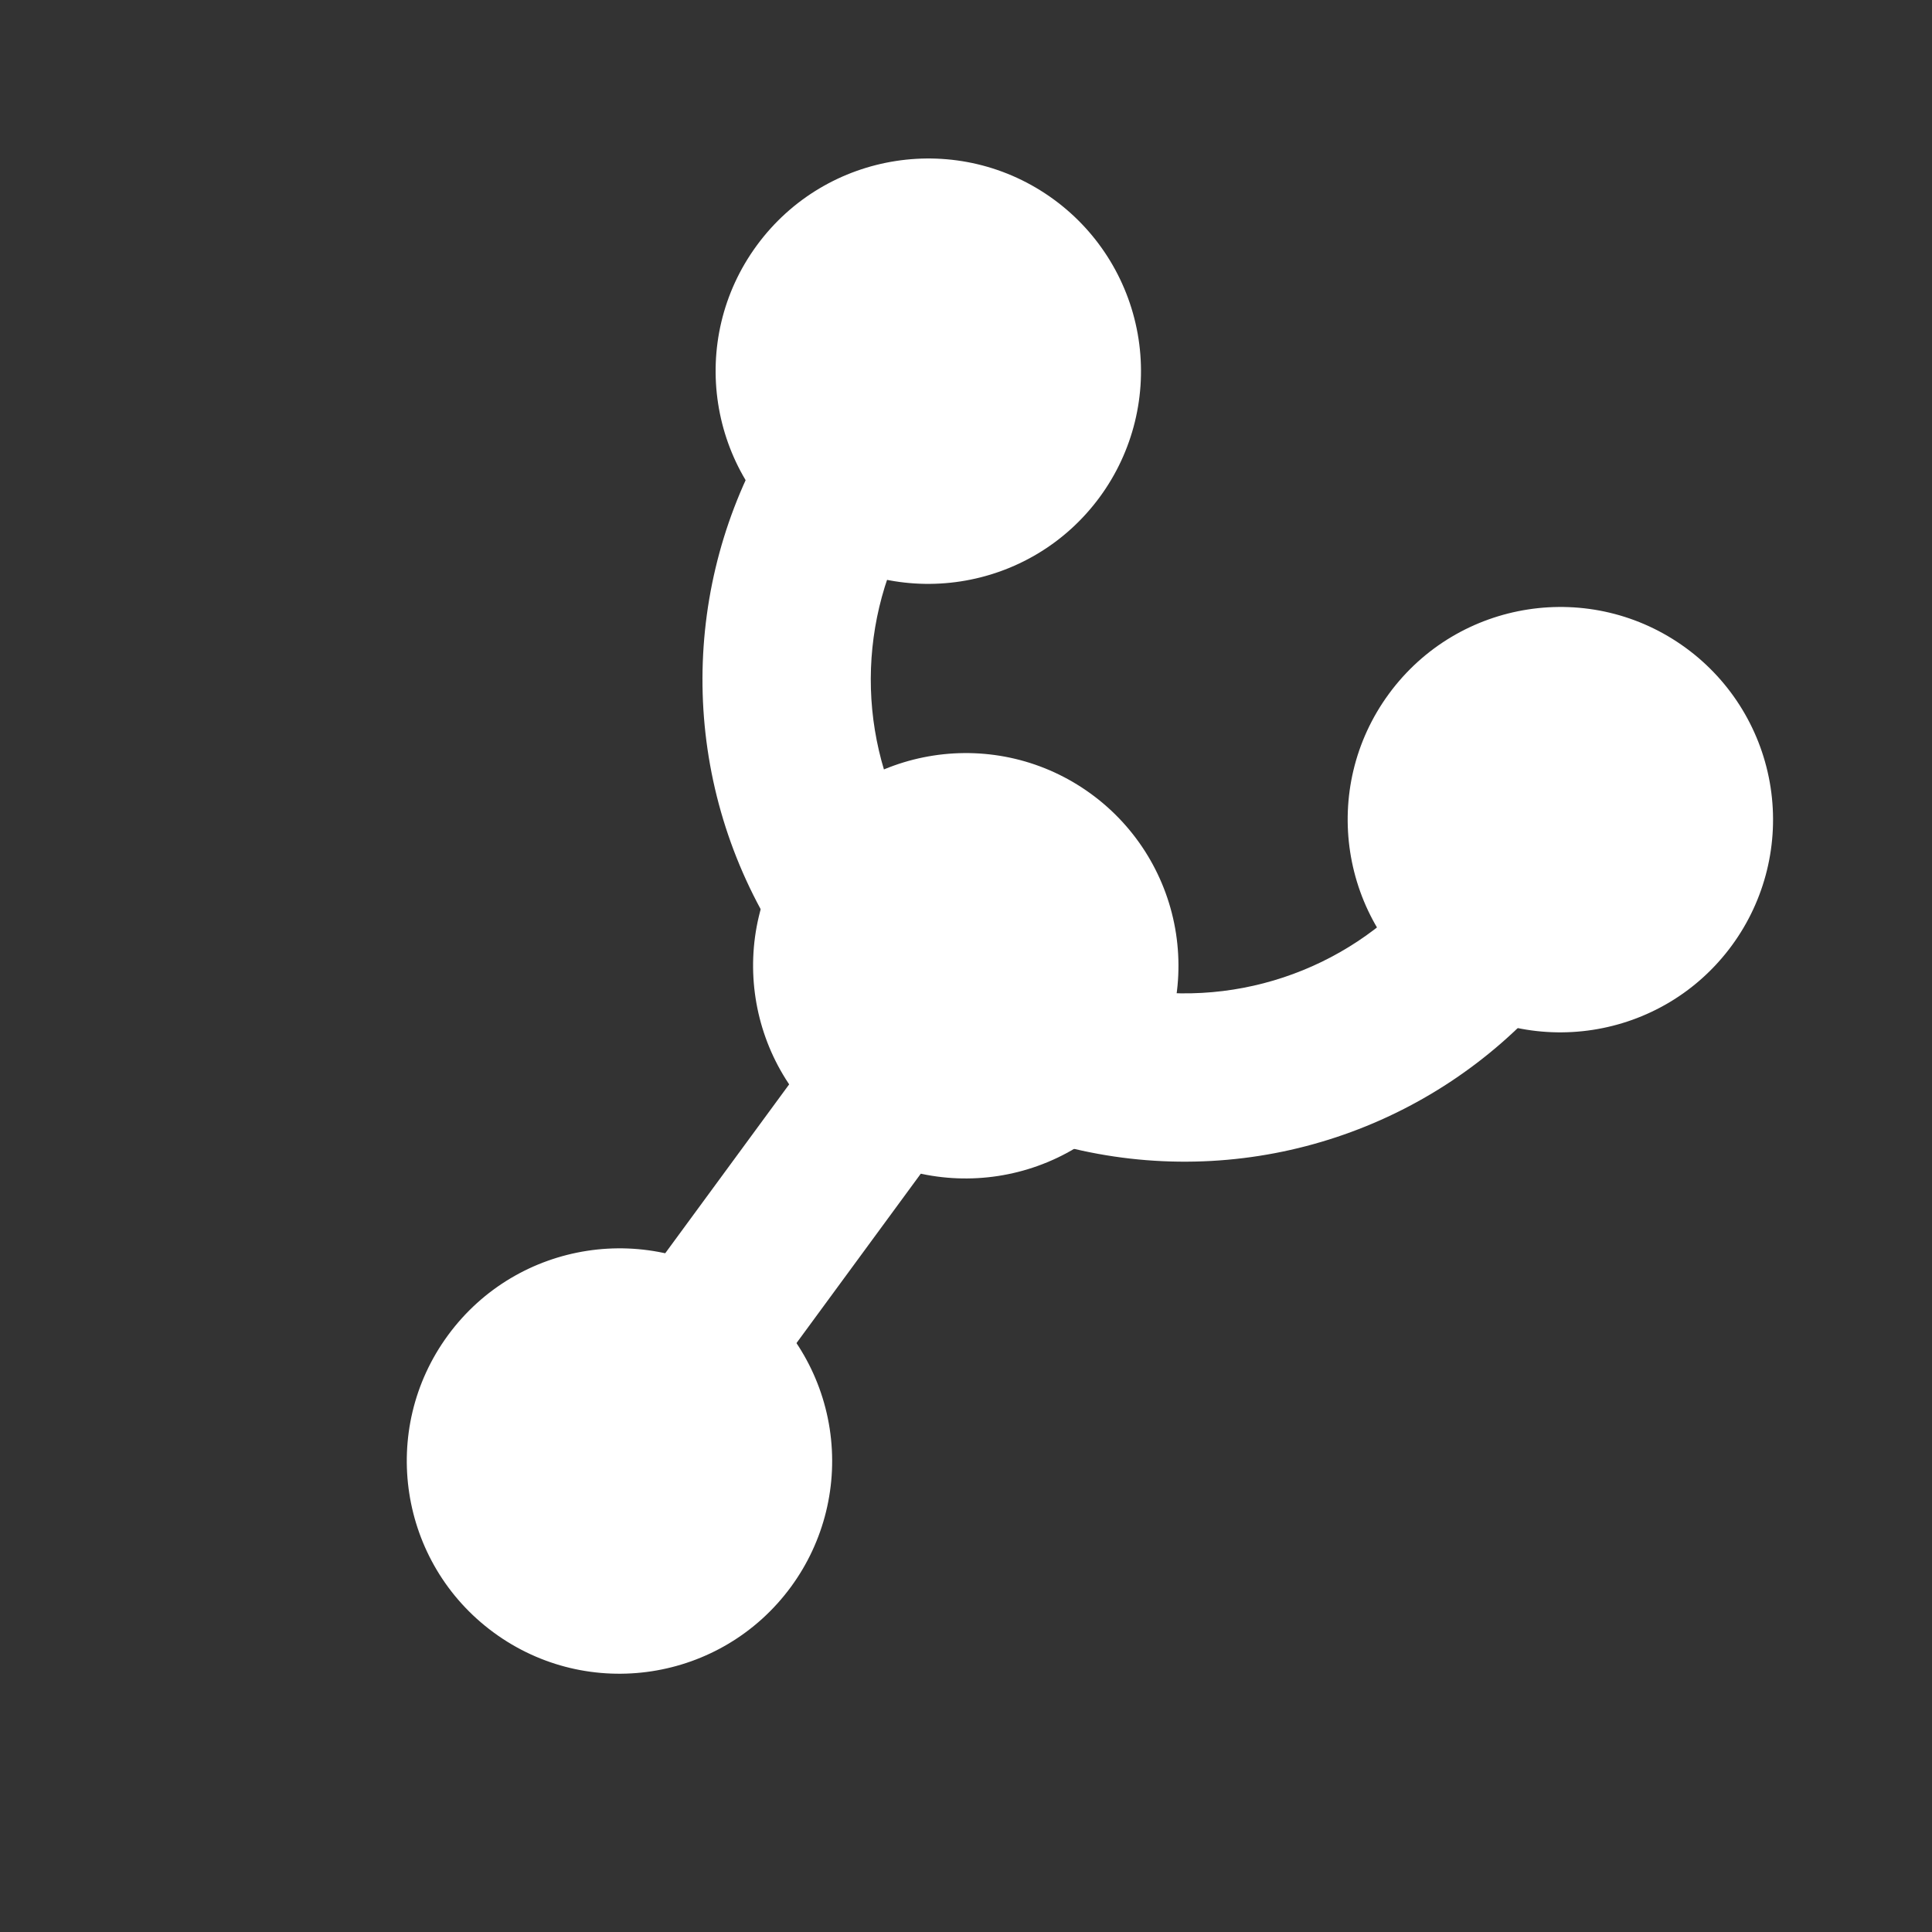 <svg version="1.1" id="logo" viewBox="0.0 0.0 179.916 179.916" fill="none" stroke="none" stroke-linecap="square" stroke-miterlimit="10" xmlns:xlink="http://www.w3.org/1999/xlink" xmlns="http://www.w3.org/2000/svg">
    <rect x="0.0" y="0.0" width="179.916" height="179.916" fill="#333333" stroke="none"/>
    <g id="logoWhite">
        <clipPath id="p.0"><path d="m0 0l179.916 0l0 179.916l-179.916 0l0 -179.916z" clip-rule="nonzero"/></clipPath>
        <g clip-path="url(#p.0)"><path fill="#000000" fill-opacity="0.0" d="m0 0l179.916 0l0 179.916l-179.916 0z" fill-rule="evenodd"/><path fill="#ffffff" d="m129.34 64.614l0 0c6.471 -8.819 18.866 -10.723 27.685 -4.252l0 0c4.235 3.107 7.062 7.77 7.86 12.962c0.797 5.192 -0.5 10.488 -3.608 14.723l0 0c-6.471 8.819 -18.866 10.723 -27.685 4.252l0 0c-8.819 -6.471 -10.723 -18.866 -4.252 -27.685z" fill-rule="evenodd"/><path fill="#ffffff" d="m70.48 22.85l0 0c6.471 -8.819 18.866 -10.723 27.685 -4.252l0 0c4.235 3.107 7.062 7.77 7.86 12.962c0.797 5.192 -0.5 10.488 -3.608 14.723l0 0c-6.471 8.819 -18.866 10.723 -27.685 4.252l0 0c-8.819 -6.471 -10.723 -18.866 -4.252 -27.685z" fill-rule="evenodd"/><path fill="#ffffff" d="m74.11 36.733l0 0c-9.627 13.127 -11.394 30.437 -4.619 45.238c6.776 14.802 21.032 24.776 37.26 26.068c16.227 1.292 31.883 -6.301 40.915 -19.843l-13.039 -8.697c-5.879 8.815 -16.069 13.757 -26.632 12.916c-10.562 -0.841 -19.842 -7.334 -24.252 -16.968c-4.41 -9.634 -3.26 -20.901 3.006 -29.446z" fill-rule="evenodd"/><path fill="#ffffff" d="m77.796 95.113l11.937 8.756l-25.102 34.205l-11.937 -8.756z" fill-rule="evenodd"/><path fill="#ffffff" d="m41.72 124.341l0 0c6.471 -8.819 18.866 -10.723 27.685 -4.252l0 0c4.235 3.107 7.062 7.77 7.86 12.962c0.797 5.192 -0.5 10.488 -3.608 14.723l0 0c-6.471 8.819 -18.866 10.723 -27.685 4.252l0 0c-8.819 -6.471 -10.723 -18.866 -4.252 -27.685z" fill-rule="evenodd"/><path fill="#ffffff" d="m73.969 78.22l0 0c6.471 -8.819 18.866 -10.723 27.685 -4.252l0 0c4.235 3.107 7.062 7.77 7.86 12.962c0.797 5.192 -0.5 10.488 -3.608 14.723l0 0c-6.471 8.819 -18.866 10.723 -27.685 4.252l0 0c-8.819 -6.471 -10.723 -18.866 -4.252 -27.685z" fill-rule="evenodd"/></g>
    </g>        
</svg>